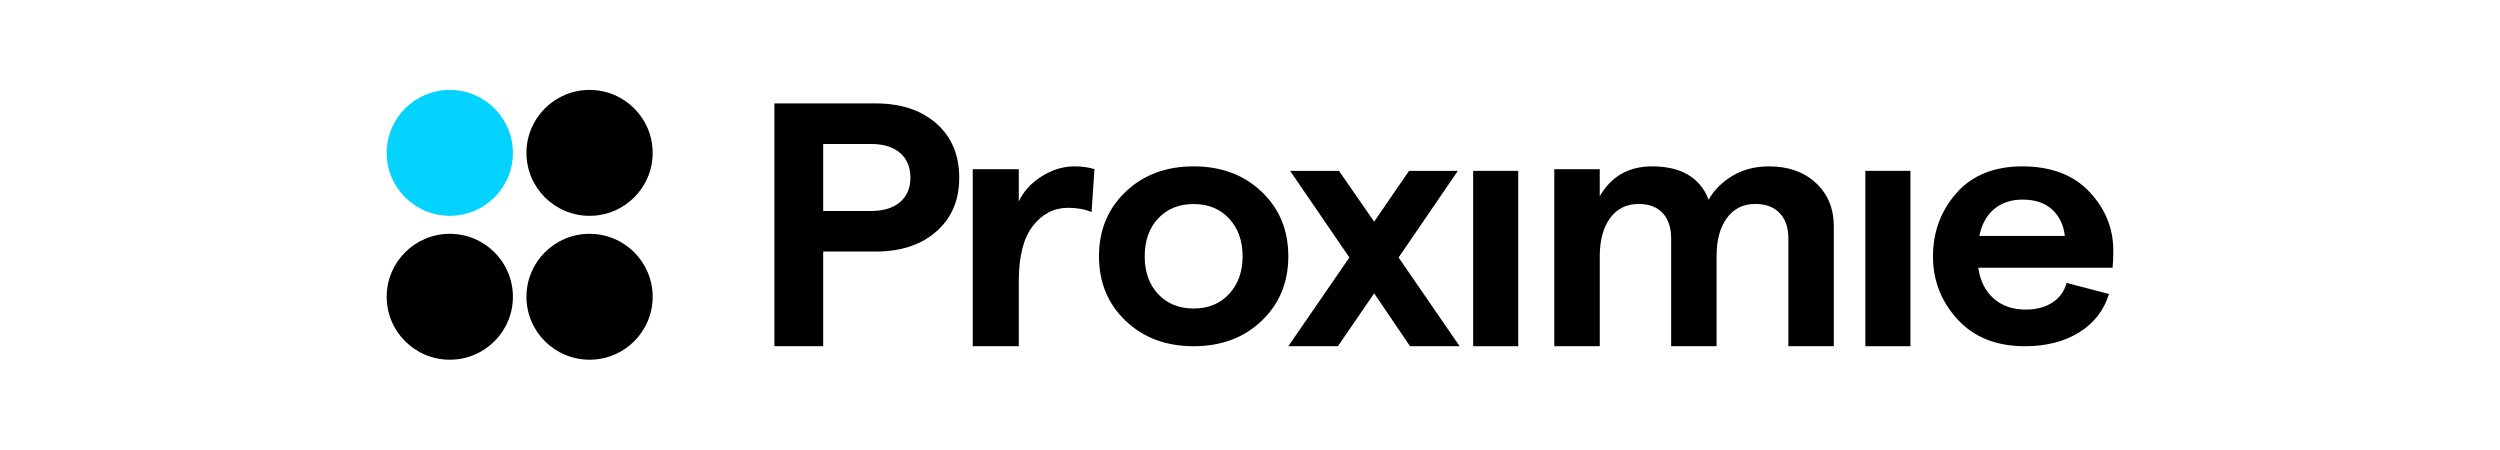 <svg width="278" height="50" viewBox="0 0 278 50" fill="none" xmlns="http://www.w3.org/2000/svg">
<g clip-path="url(#clip0_1532_259)">
<path d="M65.559 24C69.435 24 72.577 20.866 72.577 17C72.577 13.134 69.435 10 65.559 10C61.683 10 58.541 13.134 58.541 17C58.541 20.866 61.683 24 65.559 24Z" fill="black"/>
<path d="M65.559 40C69.435 40 72.577 36.866 72.577 33C72.577 29.134 69.435 26 65.559 26C61.683 26 58.541 29.134 58.541 33C58.541 36.866 61.683 40 65.559 40Z" fill="black"/>
<path d="M50.018 40C53.894 40 57.036 36.866 57.036 33C57.036 29.134 53.894 26 50.018 26C46.142 26 43 29.134 43 33C43 36.866 46.142 40 50.018 40Z" fill="black"/>
<path d="M50.018 24C53.894 24 57.036 20.866 57.036 17C57.036 13.134 53.894 10 50.018 10C46.142 10 43 13.134 43 17C43 20.866 46.142 24 50.018 24Z" fill="#04D2FF"/>
<path fill-rule="evenodd" clip-rule="evenodd" d="M86.112 11.5V38.5H91.539V27.971H97.366C100.186 27.971 102.44 27.226 104.13 25.733C105.821 24.243 106.666 22.274 106.666 19.755C106.666 17.236 105.821 15.231 104.13 13.738C102.44 12.245 100.186 11.5 97.366 11.5H86.112ZM96.889 23.46H91.539V23.457V16.012H96.889C98.245 16.012 99.31 16.342 100.081 16.997C100.852 17.652 101.239 18.598 101.239 19.756C101.239 20.913 100.852 21.82 100.081 22.475C99.31 23.131 98.245 23.46 96.889 23.46Z" fill="black"/>
<path d="M121.377 23.579C120.645 23.267 119.779 23.109 118.776 23.109C117.203 23.109 115.897 23.779 114.854 25.121C113.81 26.464 113.29 28.515 113.29 31.273V38.5H108.17V18.812H113.29V22.406C113.804 21.288 114.652 20.355 115.831 19.612C117.011 18.87 118.221 18.5 119.469 18.5C120.308 18.5 121.055 18.603 121.705 18.812L121.38 23.579H121.377Z" fill="black"/>
<path fill-rule="evenodd" clip-rule="evenodd" d="M132.734 38.5C135.804 38.5 138.325 37.557 140.299 35.672C142.274 33.789 143.261 31.396 143.261 28.498C143.261 25.601 142.274 23.211 140.299 21.326C138.322 19.443 135.804 18.5 132.734 18.5C129.663 18.5 127.143 19.44 125.168 21.326C123.193 23.208 122.206 25.601 122.206 28.498C122.206 31.396 123.193 33.786 125.168 35.672C127.143 37.557 129.663 38.5 132.734 38.5ZM132.734 34.305C131.107 34.305 129.791 33.774 128.791 32.709V32.712C127.791 31.646 127.291 30.244 127.291 28.498C127.291 26.753 127.791 25.351 128.791 24.285C129.791 23.22 131.107 22.689 132.734 22.689C134.361 22.689 135.677 23.226 136.677 24.303C137.676 25.381 138.176 26.777 138.176 28.495C138.176 30.214 137.676 31.61 136.677 32.688C135.677 33.768 134.361 34.305 132.734 34.305Z" fill="black"/>
<path d="M162.311 38.5H156.799L152.806 32.62L148.773 38.5H143.261L150.052 28.634L143.459 19H148.893L152.806 24.649L156.682 19H162.113L155.523 28.634L162.311 38.5Z" fill="black"/>
<path d="M168.828 19H163.815V38.5H168.828V19Z" fill="black"/>
<path d="M172.838 38.497V18.812H177.891V21.821C179.173 19.609 181.114 18.5 183.705 18.5C186.941 18.5 189.041 19.736 190.003 22.212C190.591 21.145 191.474 20.257 192.65 19.554C193.826 18.852 195.177 18.5 196.701 18.5C198.867 18.5 200.612 19.118 201.934 20.354C203.257 21.59 203.919 23.187 203.919 25.138V38.497H198.867V26.508C198.867 25.311 198.546 24.372 197.905 23.696C197.264 23.02 196.353 22.681 195.177 22.681C193.839 22.681 192.79 23.202 192.028 24.245C191.266 25.287 190.886 26.693 190.886 28.462V38.5H185.833V26.508C185.833 25.311 185.519 24.372 184.891 23.696C184.263 23.02 183.373 22.681 182.225 22.681C180.862 22.681 179.798 23.209 179.035 24.263C178.273 25.317 177.894 26.729 177.894 28.502V38.5H172.841L172.838 38.497Z" fill="black"/>
<path d="M212.441 19H207.428V38.5H212.441V19Z" fill="black"/>
<path fill-rule="evenodd" clip-rule="evenodd" d="M234.919 29.774C234.972 29.261 235 28.619 235 27.85L234.997 27.844C234.997 25.383 234.11 23.211 232.341 21.325C230.573 19.443 228.038 18.5 224.893 18.5C221.748 18.5 219.307 19.488 217.563 21.462C215.818 23.437 214.948 25.806 214.948 28.5C214.948 31.194 215.858 33.533 217.683 35.52C219.505 37.507 222.003 38.5 225.172 38.5C227.543 38.5 229.553 37.987 231.205 36.961C232.856 35.934 233.959 34.511 234.519 32.691L229.807 31.462C229.541 32.411 229.009 33.142 228.208 33.655C227.409 34.168 226.424 34.425 225.253 34.425C223.815 34.425 222.632 34.016 221.699 33.196C220.767 32.375 220.195 31.236 219.982 29.774H234.919ZM229.609 26.236H220.103C220.369 24.926 220.921 23.927 221.761 23.235C222.601 22.542 223.645 22.196 224.897 22.196C226.307 22.196 227.413 22.569 228.212 23.312C229.011 24.058 229.475 25.03 229.609 26.236Z" fill="black"/>
</g>
<defs>
<clipPath id="clip0_1532_259">
<rect width="192" height="30" fill="white" transform="translate(43 10)"/>
</clipPath>
</defs>
</svg>
